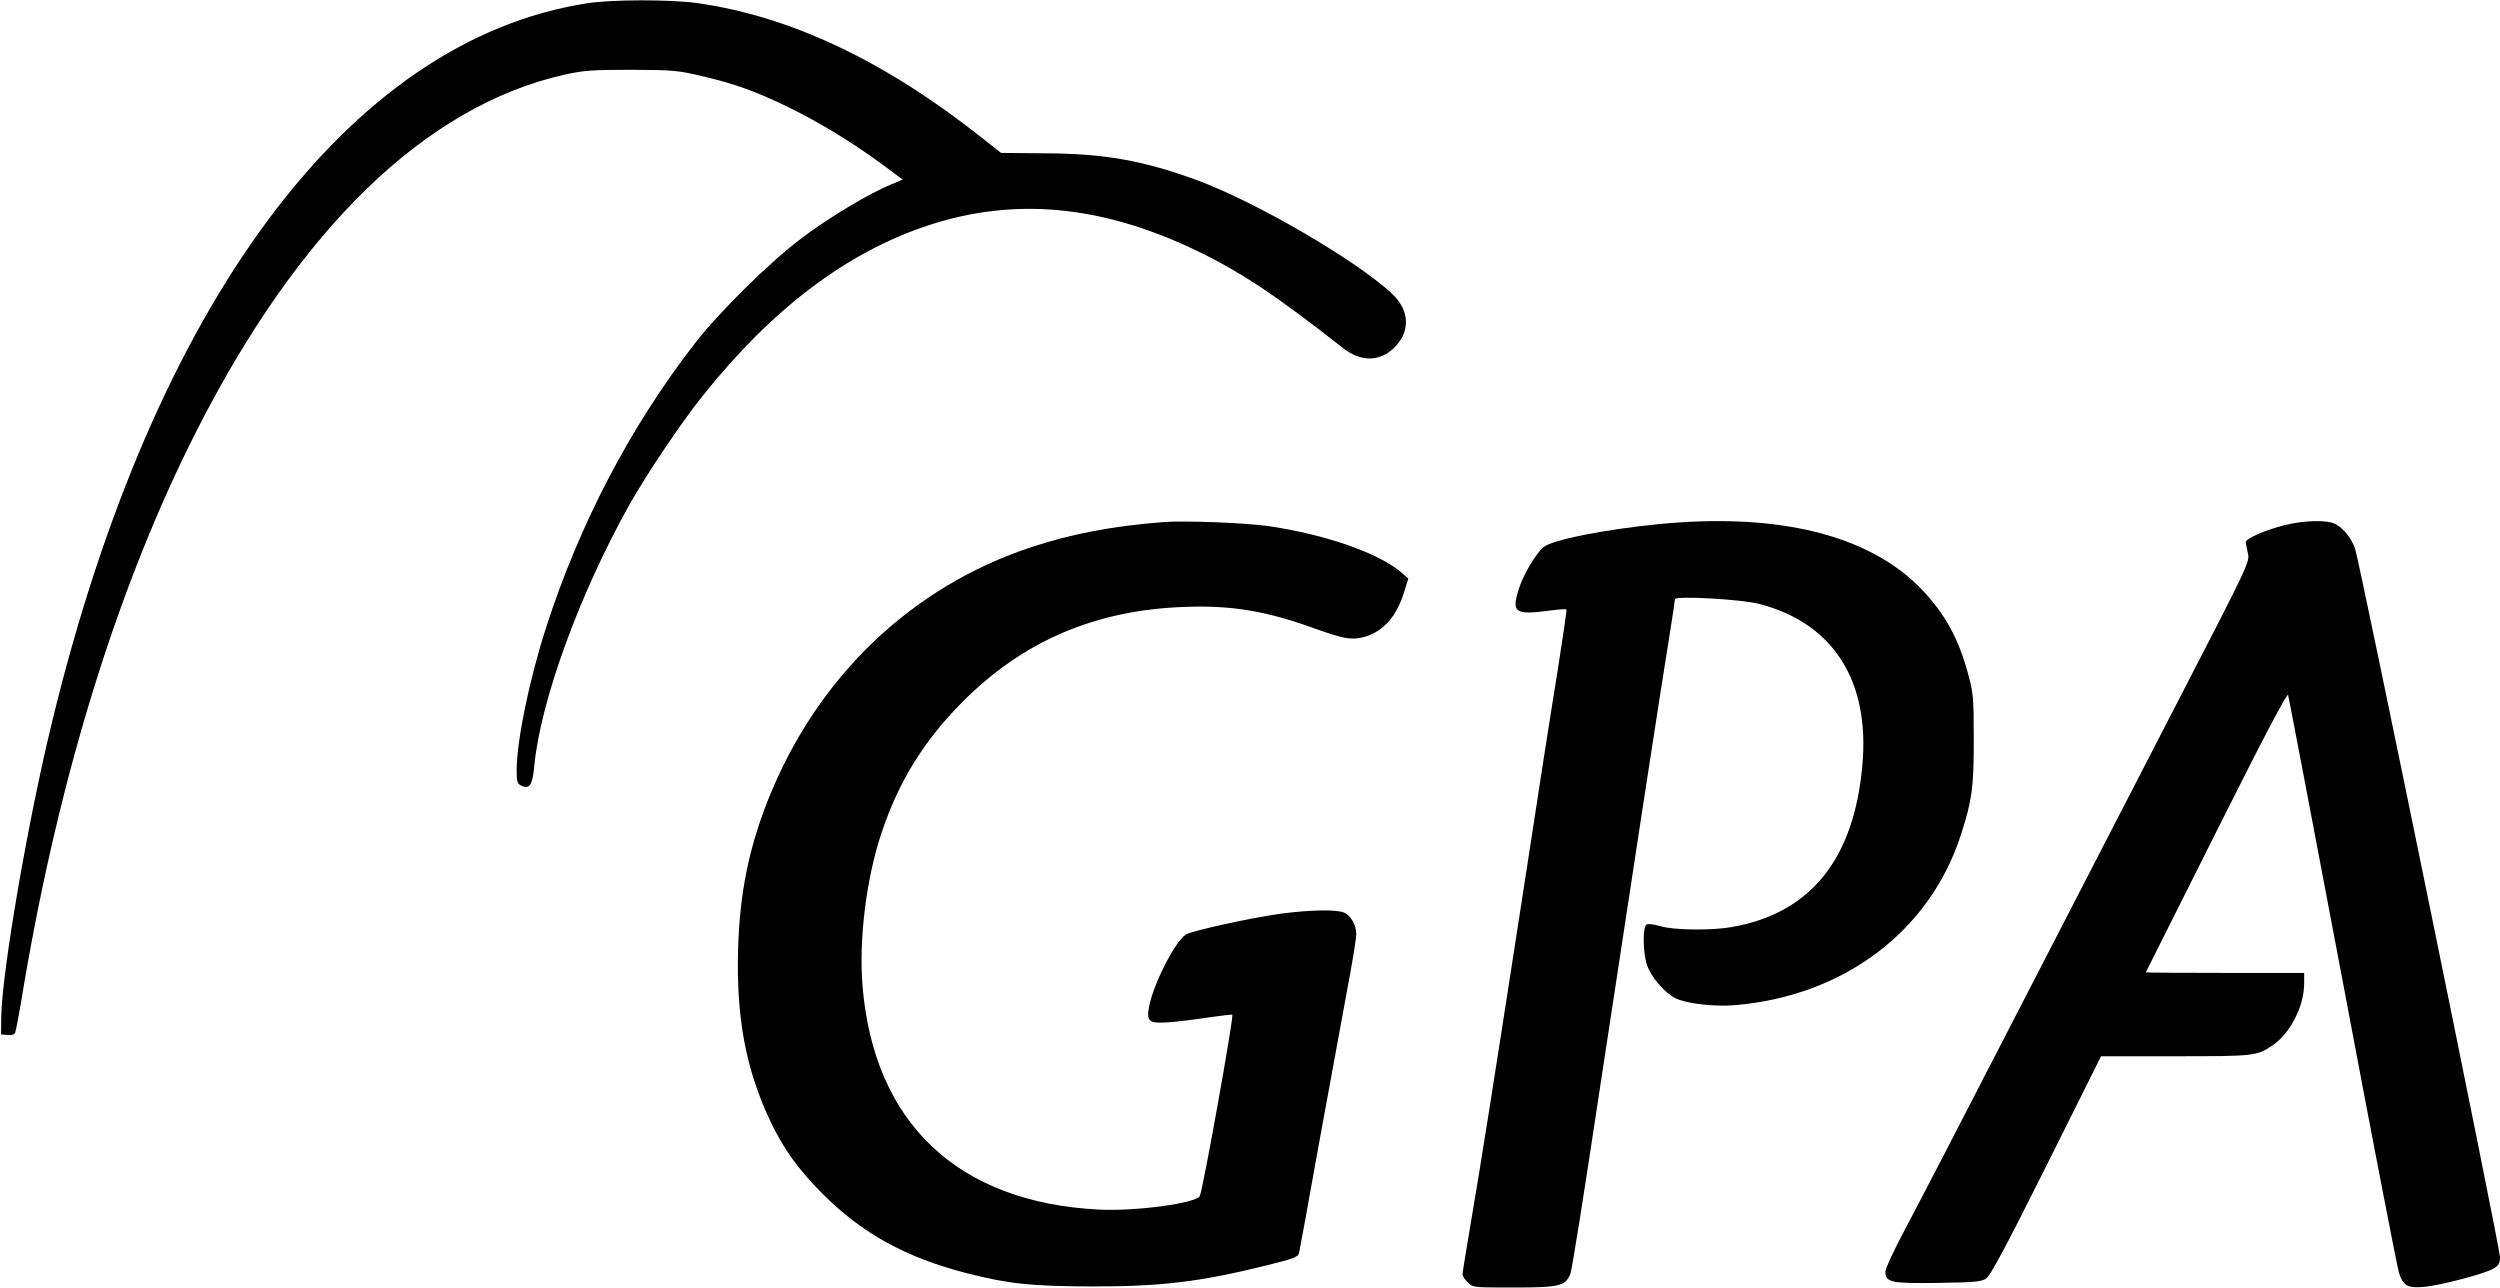 <?xml version="1.0" standalone="no"?>
<!DOCTYPE svg PUBLIC "-//W3C//DTD SVG 20010904//EN"
 "http://www.w3.org/TR/2001/REC-SVG-20010904/DTD/svg10.dtd">
<svg version="1.0" xmlns="http://www.w3.org/2000/svg"
 width="1200pt" height="618pt" viewBox="0 0 1200 618"
 preserveAspectRatio="xMidYMid meet">
<g transform="translate(0,618) scale(0.1,-0.1)"
fill="#000000" stroke="none">
<path d="M2817 6164 c-1140 -177 -2079 -1438 -2567 -3449 -116 -475 -240
-1197 -244 -1415 l-1 -85 31 -3 c21 -2 33 2 37 12 4 9 23 112 42 229 173 1017
454 1919 825 2652 496 979 1103 1567 1771 1717 92 20 130 23 319 23 200 -1
223 -3 334 -29 160 -37 266 -75 421 -151 150 -73 310 -171 451 -275 l97 -72
-57 -24 c-101 -41 -294 -156 -424 -254 -152 -113 -401 -358 -518 -510 -309
-399 -552 -864 -713 -1363 -80 -248 -141 -544 -141 -685 0 -51 3 -63 20 -72
40 -21 56 1 64 87 27 308 216 830 456 1258 83 148 250 397 353 525 335 420
692 689 1082 818 412 136 830 98 1282 -118 214 -102 387 -217 710 -471 84 -66
173 -66 242 -1 82 78 79 181 -7 262 -172 161 -654 441 -936 545 -256 94 -445
128 -726 129 l-215 2 -95 75 c-464 367 -914 580 -1362 644 -128 18 -412 18
-531 -1z"/>
<path d="M5585 3674 c-245 -19 -439 -56 -631 -119 -580 -191 -1034 -626 -1268
-1216 -92 -233 -135 -446 -143 -709 -10 -330 36 -579 152 -826 63 -135 136
-237 254 -355 189 -189 397 -304 686 -379 206 -53 313 -64 610 -65 333 0 515
22 838 102 125 31 148 40 152 57 3 12 46 246 95 521 50 275 111 606 135 736
25 130 45 253 45 274 0 44 -25 89 -57 104 -34 16 -162 14 -300 -4 -147 -20
-430 -82 -461 -101 -51 -33 -151 -227 -175 -339 -16 -79 -4 -89 93 -82 41 3
126 13 188 23 62 9 115 15 117 13 8 -9 -141 -841 -156 -870 -18 -35 -310 -74
-484 -65 -678 34 -1081 416 -1135 1074 -18 222 18 515 91 733 82 247 204 444
389 630 293 294 640 442 1072 456 220 8 387 -20 616 -103 138 -49 173 -56 230
-44 95 22 165 96 202 219 l20 64 -32 28 c-111 95 -364 183 -641 224 -106 15
-403 27 -502 19z"/>
<path d="M7960 3664 c-263 -26 -513 -76 -552 -111 -39 -34 -99 -137 -119 -204
-34 -111 -17 -122 156 -99 38 5 71 7 74 5 2 -2 -17 -134 -42 -292 -26 -158
-103 -652 -171 -1098 -145 -938 -191 -1230 -246 -1554 -22 -129 -40 -241 -40
-248 0 -8 11 -25 25 -38 24 -25 25 -25 222 -25 219 0 247 7 271 66 7 16 68
400 136 854 147 969 307 2013 342 2225 13 82 24 153 24 159 0 17 318 0 405
-23 356 -93 532 -370 494 -778 -41 -450 -250 -707 -627 -773 -96 -17 -279 -15
-340 4 -29 8 -59 13 -67 9 -21 -7 -20 -135 1 -196 19 -56 83 -131 135 -158 52
-26 185 -42 284 -34 524 43 939 355 1088 820 53 162 62 234 61 460 0 196 -2
217 -27 310 -46 170 -110 287 -221 404 -251 263 -689 372 -1266 315z"/>
<path d="M10969 3660 c-94 -23 -189 -65 -189 -82 0 -7 5 -32 10 -54 9 -41 8
-45 -341 -720 -193 -374 -544 -1055 -781 -1514 -236 -459 -472 -914 -524
-1011 -52 -97 -94 -188 -94 -202 0 -53 26 -58 252 -55 176 3 208 5 231 21 21
13 92 146 290 542 l262 525 356 0 c381 0 392 1 467 52 86 59 152 188 152 299
l0 49 -380 0 c-209 0 -380 1 -380 3 0 1 153 305 339 676 232 463 340 668 344
655 3 -10 121 -629 262 -1374 140 -745 262 -1376 271 -1403 20 -59 41 -71 118
-64 77 6 294 63 335 88 25 15 31 25 31 55 0 46 -675 3344 -696 3402 -19 51
-56 97 -95 117 -38 20 -146 18 -240 -5z"/>
</g>
</svg>
